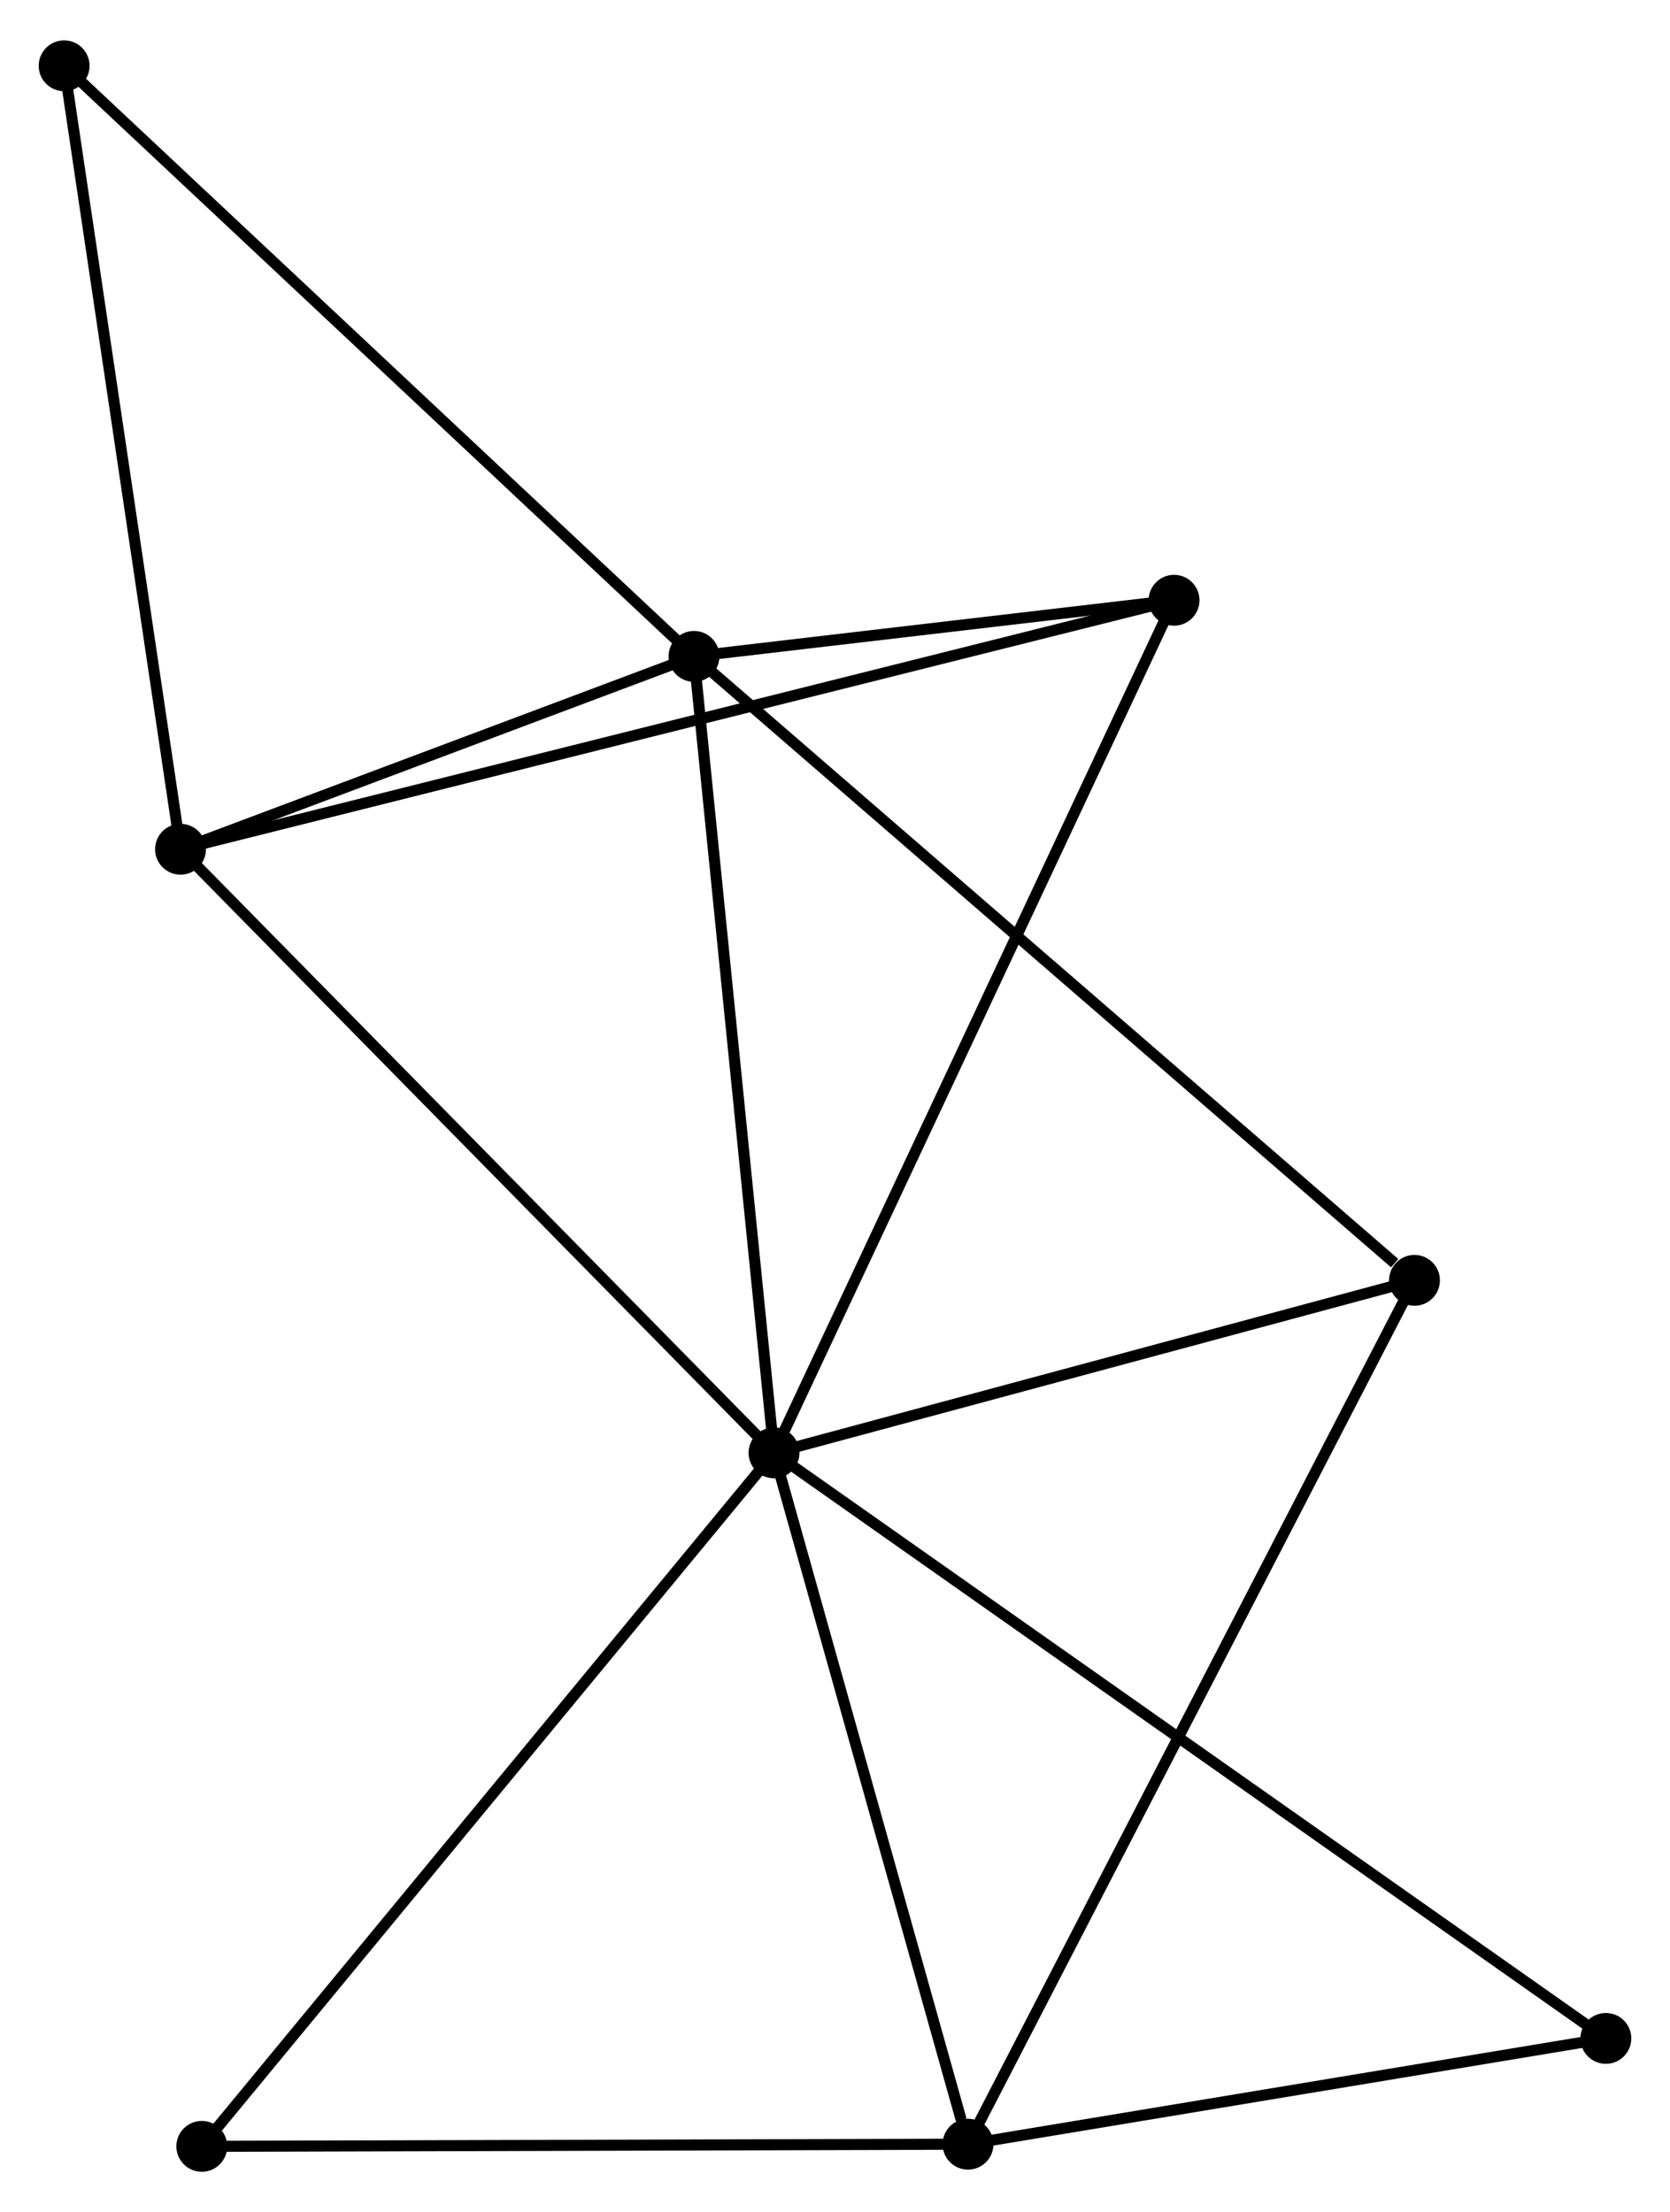 <?xml version="1.0" encoding="UTF-8" standalone="no"?>
<!DOCTYPE svg PUBLIC "-//W3C//DTD SVG 1.1//EN"
 "http://www.w3.org/Graphics/SVG/1.1/DTD/svg11.dtd">
<!-- Generated by graphviz version 2.36.0 (20140111.2315)
 -->
<!-- Title: %3 Pages: 1 -->
<svg width="151pt" height="200pt"
 viewBox="0.00 0.00 151.03 199.74" xmlns="http://www.w3.org/2000/svg" xmlns:xlink="http://www.w3.org/1999/xlink">
<g id="graph0" class="graph" transform="scale(1 1) rotate(0) translate(4 195.738)">
<title>%3</title>
<!-- 0 -->
<g id="node1" class="node"><title>0</title>
<ellipse fill="black" stroke="black" cx="65.999" cy="-64.509" rx="1.8" ry="1.8"/>
</g>
<!-- 1 -->
<g id="node2" class="node"><title>1</title>
<ellipse fill="black" stroke="black" cx="58.763" cy="-136.533" rx="1.8" ry="1.8"/>
</g>
<!-- 0&#45;&#45;1 -->
<g id="edge1" class="edge"><title>0&#45;&#45;1</title>
<path fill="none" stroke="black" d="M65.79,-66.587C64.734,-77.104 59.985,-124.37 58.958,-134.583"/>
</g>
<!-- 2 -->
<g id="node3" class="node"><title>2</title>
<ellipse fill="black" stroke="black" cx="83.544" cy="-1.995" rx="1.8" ry="1.8"/>
</g>
<!-- 0&#45;&#45;2 -->
<g id="edge2" class="edge"><title>0&#45;&#45;2</title>
<path fill="none" stroke="black" d="M66.505,-62.705C69.022,-53.737 80.18,-13.982 82.93,-4.184"/>
</g>
<!-- 3 -->
<g id="node4" class="node"><title>3</title>
<ellipse fill="black" stroke="black" cx="12.326" cy="-119.093" rx="1.8" ry="1.8"/>
</g>
<!-- 0&#45;&#45;3 -->
<g id="edge3" class="edge"><title>0&#45;&#45;3</title>
<path fill="none" stroke="black" d="M64.672,-65.858C57.311,-73.344 21.54,-109.722 13.803,-117.59"/>
</g>
<!-- 4 -->
<g id="node5" class="node"><title>4</title>
<ellipse fill="black" stroke="black" cx="123.922" cy="-80.111" rx="1.8" ry="1.8"/>
</g>
<!-- 0&#45;&#45;4 -->
<g id="edge4" class="edge"><title>0&#45;&#45;4</title>
<path fill="none" stroke="black" d="M67.926,-65.028C76.721,-67.397 112.997,-77.168 121.929,-79.574"/>
</g>
<!-- 5 -->
<g id="node6" class="node"><title>5</title>
<ellipse fill="black" stroke="black" cx="102.178" cy="-141.608" rx="1.8" ry="1.8"/>
</g>
<!-- 0&#45;&#45;5 -->
<g id="edge5" class="edge"><title>0&#45;&#45;5</title>
<path fill="none" stroke="black" d="M66.893,-66.415C71.899,-77.082 96.391,-129.277 101.314,-139.769"/>
</g>
<!-- 6 -->
<g id="node7" class="node"><title>6</title>
<ellipse fill="black" stroke="black" cx="14.25" cy="-1.8" rx="1.8" ry="1.8"/>
</g>
<!-- 0&#45;&#45;6 -->
<g id="edge6" class="edge"><title>0&#45;&#45;6</title>
<path fill="none" stroke="black" d="M64.72,-62.959C57.623,-54.358 23.134,-12.566 15.675,-3.526"/>
</g>
<!-- 7 -->
<g id="node8" class="node"><title>7</title>
<ellipse fill="black" stroke="black" cx="141.23" cy="-11.561" rx="1.8" ry="1.8"/>
</g>
<!-- 0&#45;&#45;7 -->
<g id="edge7" class="edge"><title>0&#45;&#45;7</title>
<path fill="none" stroke="black" d="M67.57,-63.403C77.361,-56.512 129.902,-19.533 139.667,-12.66"/>
</g>
<!-- 1&#45;&#45;3 -->
<g id="edge8" class="edge"><title>1&#45;&#45;3</title>
<path fill="none" stroke="black" d="M56.767,-135.783C49.129,-132.915 21.798,-122.65 14.262,-119.82"/>
</g>
<!-- 1&#45;&#45;4 -->
<g id="edge9" class="edge"><title>1&#45;&#45;4</title>
<path fill="none" stroke="black" d="M60.373,-135.138C69.31,-127.4 112.736,-89.797 122.129,-81.664"/>
</g>
<!-- 1&#45;&#45;5 -->
<g id="edge10" class="edge"><title>1&#45;&#45;5</title>
<path fill="none" stroke="black" d="M60.628,-136.751C67.769,-137.586 93.322,-140.573 100.367,-141.397"/>
</g>
<!-- 8 -->
<g id="node9" class="node"><title>8</title>
<ellipse fill="black" stroke="black" cx="1.8" cy="-189.938" rx="1.8" ry="1.8"/>
</g>
<!-- 1&#45;&#45;8 -->
<g id="edge11" class="edge"><title>1&#45;&#45;8</title>
<path fill="none" stroke="black" d="M57.355,-137.853C49.542,-145.177 11.579,-180.77 3.368,-188.468"/>
</g>
<!-- 2&#45;&#45;4 -->
<g id="edge12" class="edge"><title>2&#45;&#45;4</title>
<path fill="none" stroke="black" d="M84.388,-3.627C89.642,-13.793 117.842,-68.349 123.084,-78.489"/>
</g>
<!-- 2&#45;&#45;6 -->
<g id="edge13" class="edge"><title>2&#45;&#45;6</title>
<path fill="none" stroke="black" d="M81.545,-1.99C71.426,-1.961 25.952,-1.833 16.126,-1.805"/>
</g>
<!-- 2&#45;&#45;7 -->
<g id="edge14" class="edge"><title>2&#45;&#45;7</title>
<path fill="none" stroke="black" d="M85.463,-2.314C94.222,-3.766 130.349,-9.756 139.244,-11.231"/>
</g>
<!-- 3&#45;&#45;5 -->
<g id="edge15" class="edge"><title>3&#45;&#45;5</title>
<path fill="none" stroke="black" d="M14.203,-119.563C25.896,-122.493 88.648,-138.218 100.311,-141.141"/>
</g>
<!-- 3&#45;&#45;8 -->
<g id="edge16" class="edge"><title>3&#45;&#45;8</title>
<path fill="none" stroke="black" d="M12.022,-121.136C10.485,-131.482 3.578,-177.974 2.085,-188.02"/>
</g>
</g>
</svg>
